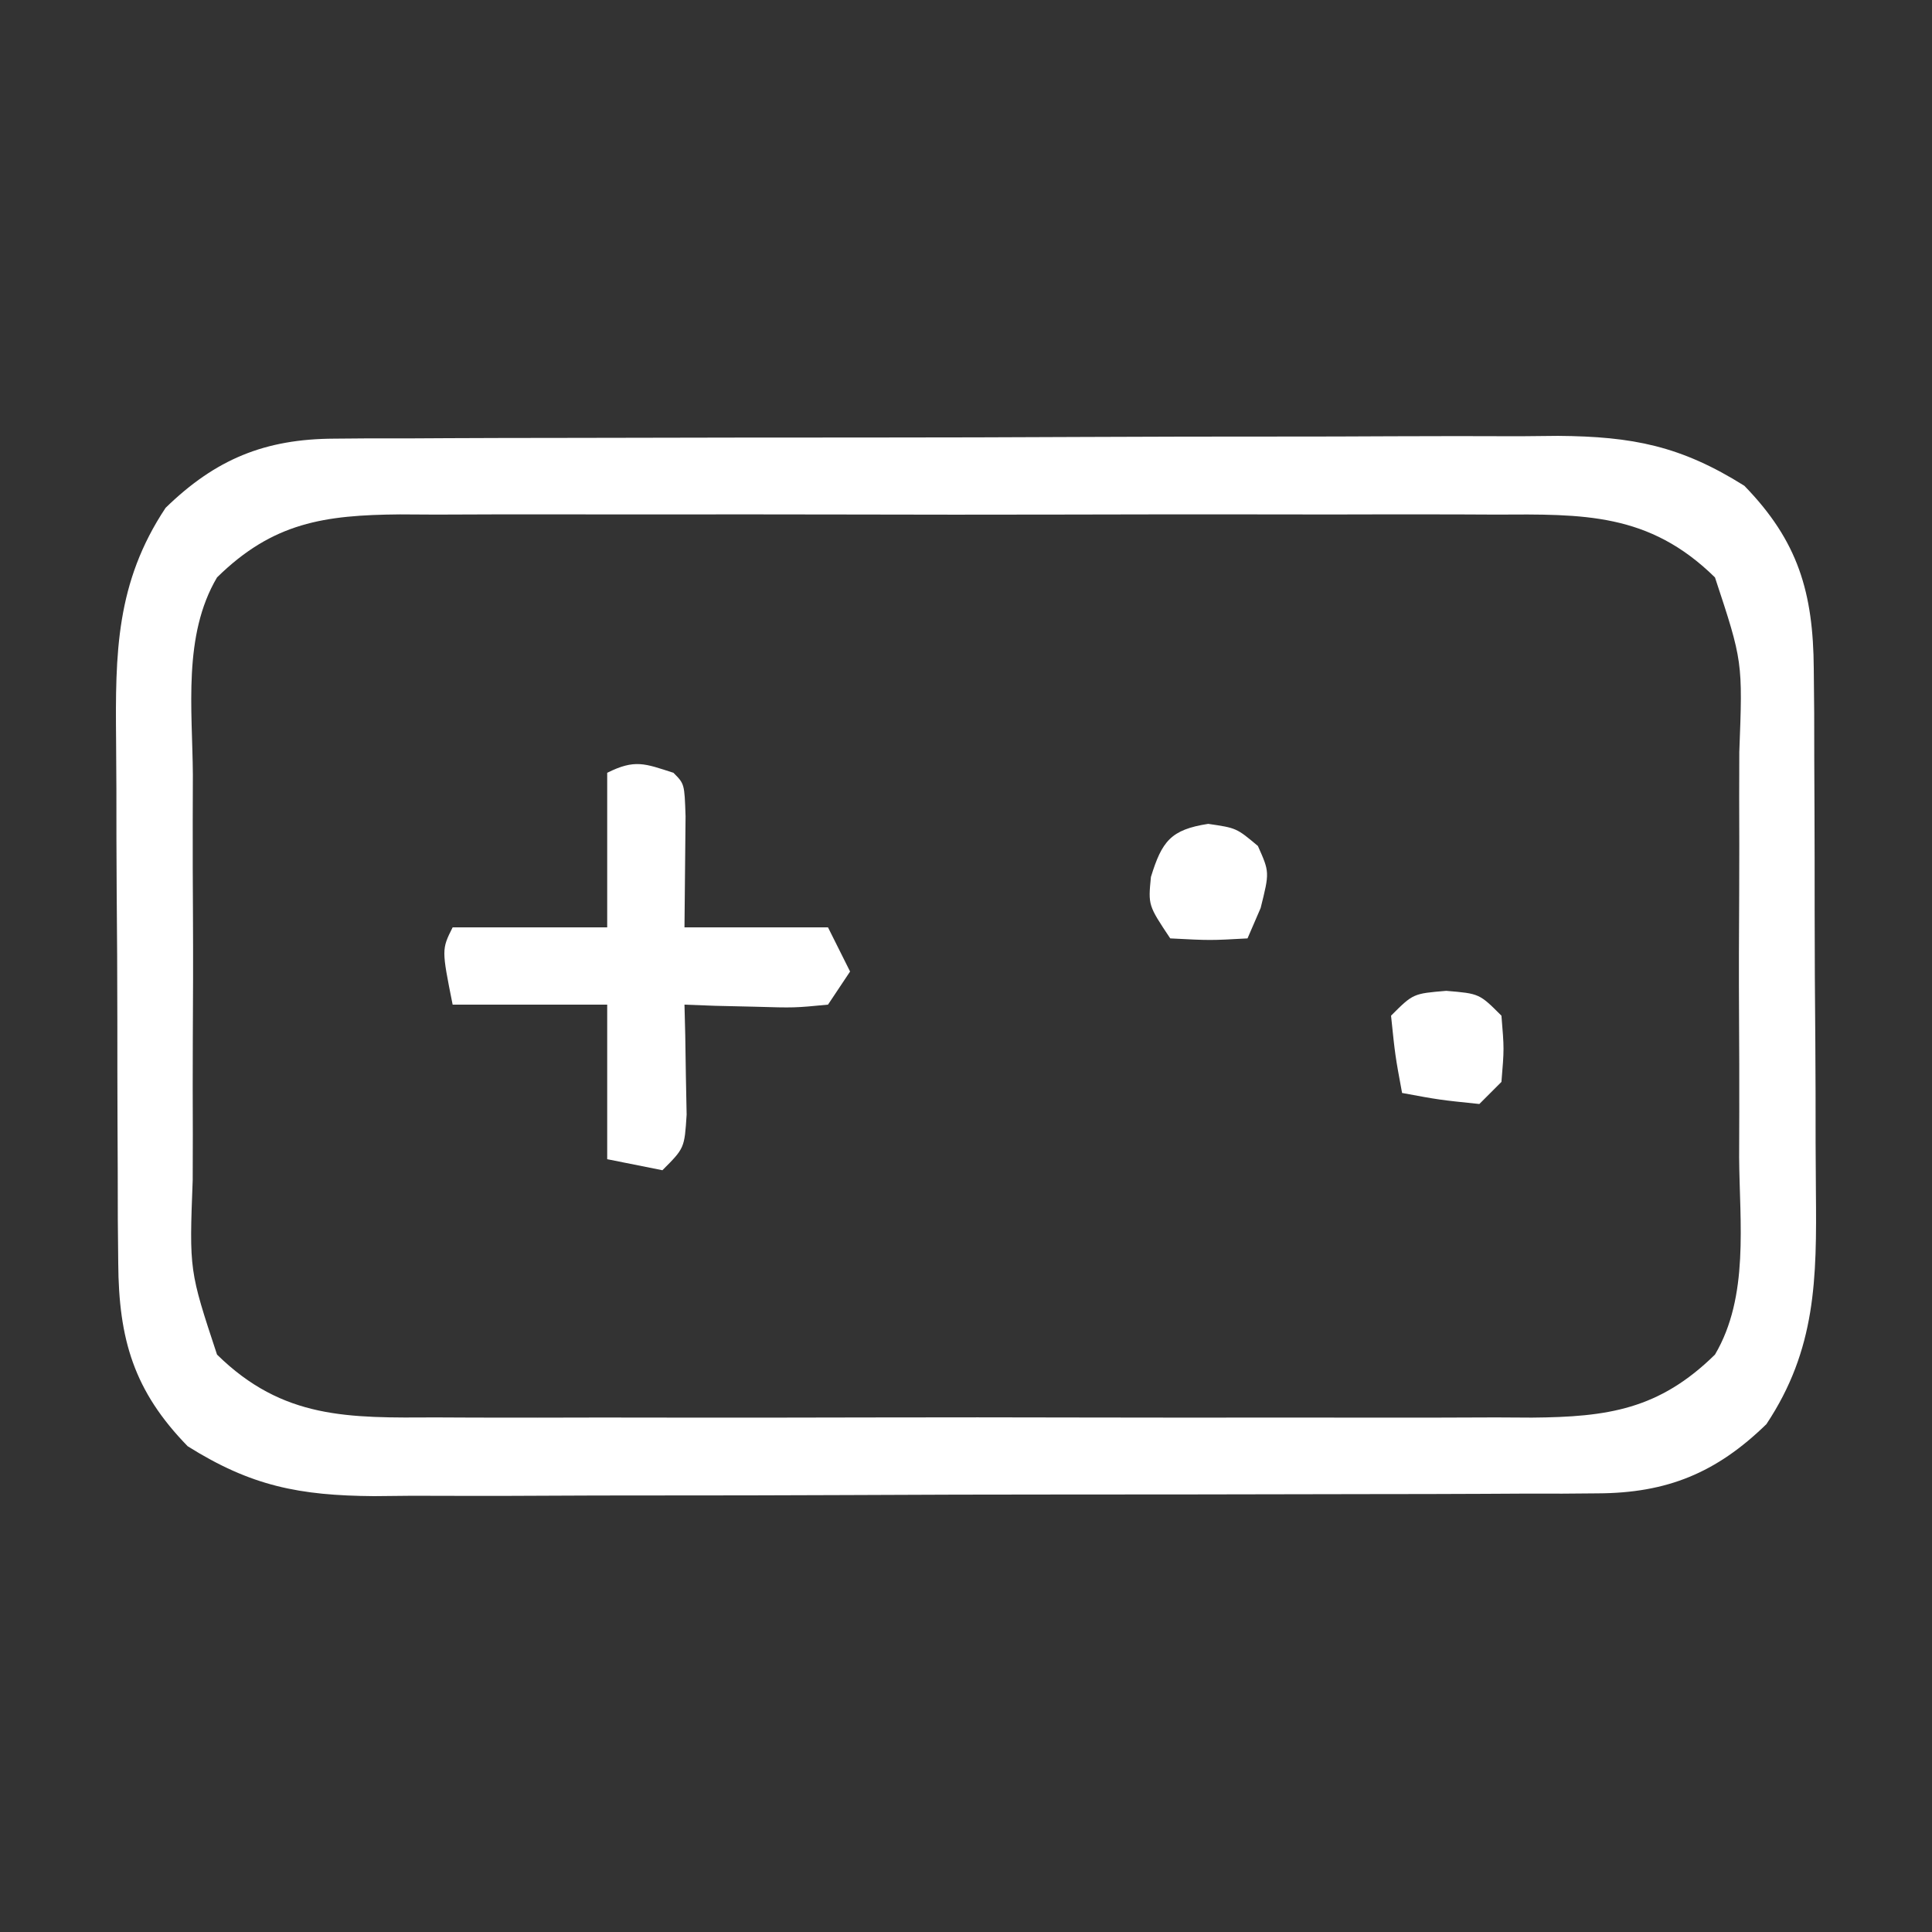 <?xml version="1.0" encoding="UTF-8"?>
<svg version="1.1" xmlns="http://www.w3.org/2000/svg" width="175" height="175">
<rect width="100%" height="100%" fill="#333333" stroke="none"/>
<path d="M0 0 C1.047 -0.009 2.094 -0.017 3.173 -0.026 C4.311 -0.025 5.45 -0.024 6.622 -0.023 C8.433 -0.033 8.433 -0.033 10.28 -0.043 C13.584 -0.059 16.888 -0.066 20.192 -0.067 C22.259 -0.069 24.326 -0.073 26.393 -0.078 C33.612 -0.097 40.831 -0.105 48.051 -0.103 C54.767 -0.102 61.482 -0.123 68.198 -0.155 C73.975 -0.181 79.752 -0.192 85.529 -0.19 C88.974 -0.19 92.419 -0.195 95.865 -0.217 C99.711 -0.24 103.557 -0.23 107.404 -0.218 C108.536 -0.23 109.668 -0.241 110.835 -0.252 C117.592 -0.199 121.952 0.654 127.707 4.267 C132.594 9.283 133.952 13.956 133.998 20.858 C134.01 22.174 134.023 23.489 134.036 24.844 C134.039 26.273 134.042 27.702 134.043 29.131 C134.049 30.607 134.056 32.082 134.063 33.558 C134.075 36.649 134.079 39.74 134.078 42.831 C134.077 46.775 134.105 50.718 134.139 54.662 C134.162 57.711 134.166 60.759 134.164 63.807 C134.167 65.26 134.176 66.713 134.191 68.166 C134.268 76.09 134.216 82.485 129.707 89.267 C125.176 93.682 120.707 95.512 114.414 95.535 C113.367 95.543 112.32 95.552 111.241 95.561 C110.103 95.56 108.965 95.559 107.792 95.558 C106.585 95.565 105.378 95.571 104.134 95.578 C100.83 95.594 97.526 95.601 94.222 95.602 C92.155 95.603 90.088 95.608 88.021 95.613 C80.802 95.631 73.583 95.64 66.364 95.638 C59.648 95.637 52.932 95.658 46.216 95.69 C40.439 95.716 34.662 95.726 28.886 95.725 C25.44 95.725 21.995 95.73 18.55 95.751 C14.703 95.775 10.857 95.765 7.011 95.753 C5.312 95.77 5.312 95.77 3.58 95.787 C-3.178 95.734 -7.538 94.881 -13.293 91.267 C-18.18 86.252 -19.538 81.579 -19.583 74.676 C-19.596 73.361 -19.609 72.046 -19.622 70.691 C-19.625 69.262 -19.627 67.833 -19.629 66.404 C-19.635 64.928 -19.642 63.452 -19.649 61.977 C-19.661 58.886 -19.665 55.795 -19.664 52.704 C-19.663 48.76 -19.691 44.817 -19.725 40.873 C-19.747 37.824 -19.751 34.776 -19.75 31.728 C-19.753 30.275 -19.761 28.822 -19.777 27.369 C-19.854 19.445 -19.801 13.05 -15.293 6.267 C-10.762 1.853 -6.293 0.023 0 0 Z M-10.635 12.57 C-13.744 17.828 -12.865 24.522 -12.824 30.424 C-12.827 31.813 -12.831 33.203 -12.836 34.592 C-12.842 37.497 -12.833 40.402 -12.814 43.307 C-12.792 47.019 -12.805 50.731 -12.829 54.443 C-12.843 57.31 -12.839 60.177 -12.828 63.044 C-12.826 64.413 -12.829 65.781 -12.838 67.149 C-13.151 75.353 -13.151 75.353 -10.635 82.965 C-4.662 88.837 1.295 88.7 9.217 88.656 C10.369 88.661 11.521 88.666 12.707 88.672 C16.51 88.685 20.311 88.676 24.113 88.666 C26.758 88.668 29.403 88.671 32.049 88.675 C37.59 88.68 43.131 88.673 48.672 88.659 C55.07 88.642 61.467 88.648 67.864 88.664 C74.03 88.679 80.196 88.678 86.362 88.669 C88.98 88.667 91.599 88.669 94.218 88.676 C97.878 88.684 101.537 88.672 105.197 88.656 C106.279 88.662 107.361 88.668 108.475 88.674 C115.318 88.616 119.979 87.95 125.049 82.965 C128.159 77.707 127.279 71.013 127.238 65.111 C127.241 63.722 127.245 62.332 127.25 60.943 C127.256 58.038 127.247 55.133 127.229 52.228 C127.206 48.515 127.219 44.804 127.243 41.092 C127.257 38.225 127.253 35.358 127.242 32.491 C127.24 31.122 127.243 29.754 127.252 28.386 C127.565 20.182 127.565 20.182 125.049 12.57 C119.076 6.697 113.119 6.835 105.197 6.879 C104.045 6.874 102.893 6.869 101.707 6.863 C97.905 6.85 94.103 6.859 90.301 6.869 C87.656 6.867 85.011 6.864 82.366 6.86 C76.824 6.855 71.283 6.862 65.742 6.876 C59.344 6.893 52.947 6.887 46.55 6.871 C40.384 6.856 34.218 6.857 28.052 6.866 C25.434 6.868 22.815 6.866 20.196 6.859 C16.536 6.851 12.877 6.863 9.217 6.879 C8.135 6.873 7.053 6.867 5.939 6.861 C-0.904 6.919 -5.565 7.585 -10.635 12.57 Z " fill="#FFFFFF" transform="translate(30.293,39.733)"/>
<path d="M0 0 C1 1 1 1 1.098 3.941 C1.065 7.294 1.033 10.647 1 14 C5.29 14 9.58 14 14 14 C14.66 15.32 15.32 16.64 16 18 C15.34 18.99 14.68 19.98 14 21 C10.961 21.293 10.961 21.293 7.375 21.188 C6.186 21.16 4.998 21.133 3.773 21.105 C2.858 21.071 1.943 21.036 1 21 C1.023 21.915 1.046 22.83 1.07 23.773 C1.097 25.556 1.097 25.556 1.125 27.375 C1.148 28.558 1.171 29.742 1.195 30.961 C1 34 1 34 -1 36 C-2.65 35.67 -4.3 35.34 -6 35 C-6 30.38 -6 25.76 -6 21 C-10.62 21 -15.24 21 -20 21 C-21 16 -21 16 -20 14 C-15.38 14 -10.76 14 -6 14 C-6 9.38 -6 4.76 -6 0 C-3.497 -1.251 -2.597 -0.838 0 0 Z " fill="#FFFFFF" transform="translate(61,70)"/>
<path d="M0 0 C2.562 0.375 2.562 0.375 4.5 2 C5.562 4.375 5.562 4.375 4.75 7.625 C4.358 8.533 3.966 9.44 3.562 10.375 C0.188 10.562 0.188 10.562 -3.438 10.375 C-5.438 7.375 -5.438 7.375 -5.188 4.812 C-4.193 1.58 -3.39 0.522 0 0 Z " fill="#FFFFFF" transform="translate(109.438,74.625)"/>
<path d="M0 0 C3 0.25 3 0.25 5 2.25 C5.25 5.25 5.25 5.25 5 8.25 C4.34 8.91 3.68 9.57 3 10.25 C-0.625 9.875 -0.625 9.875 -4 9.25 C-4.625 5.875 -4.625 5.875 -5 2.25 C-3 0.25 -3 0.25 0 0 Z " fill="#FFFFFF" transform="translate(131,89.75)"/>
</svg>
